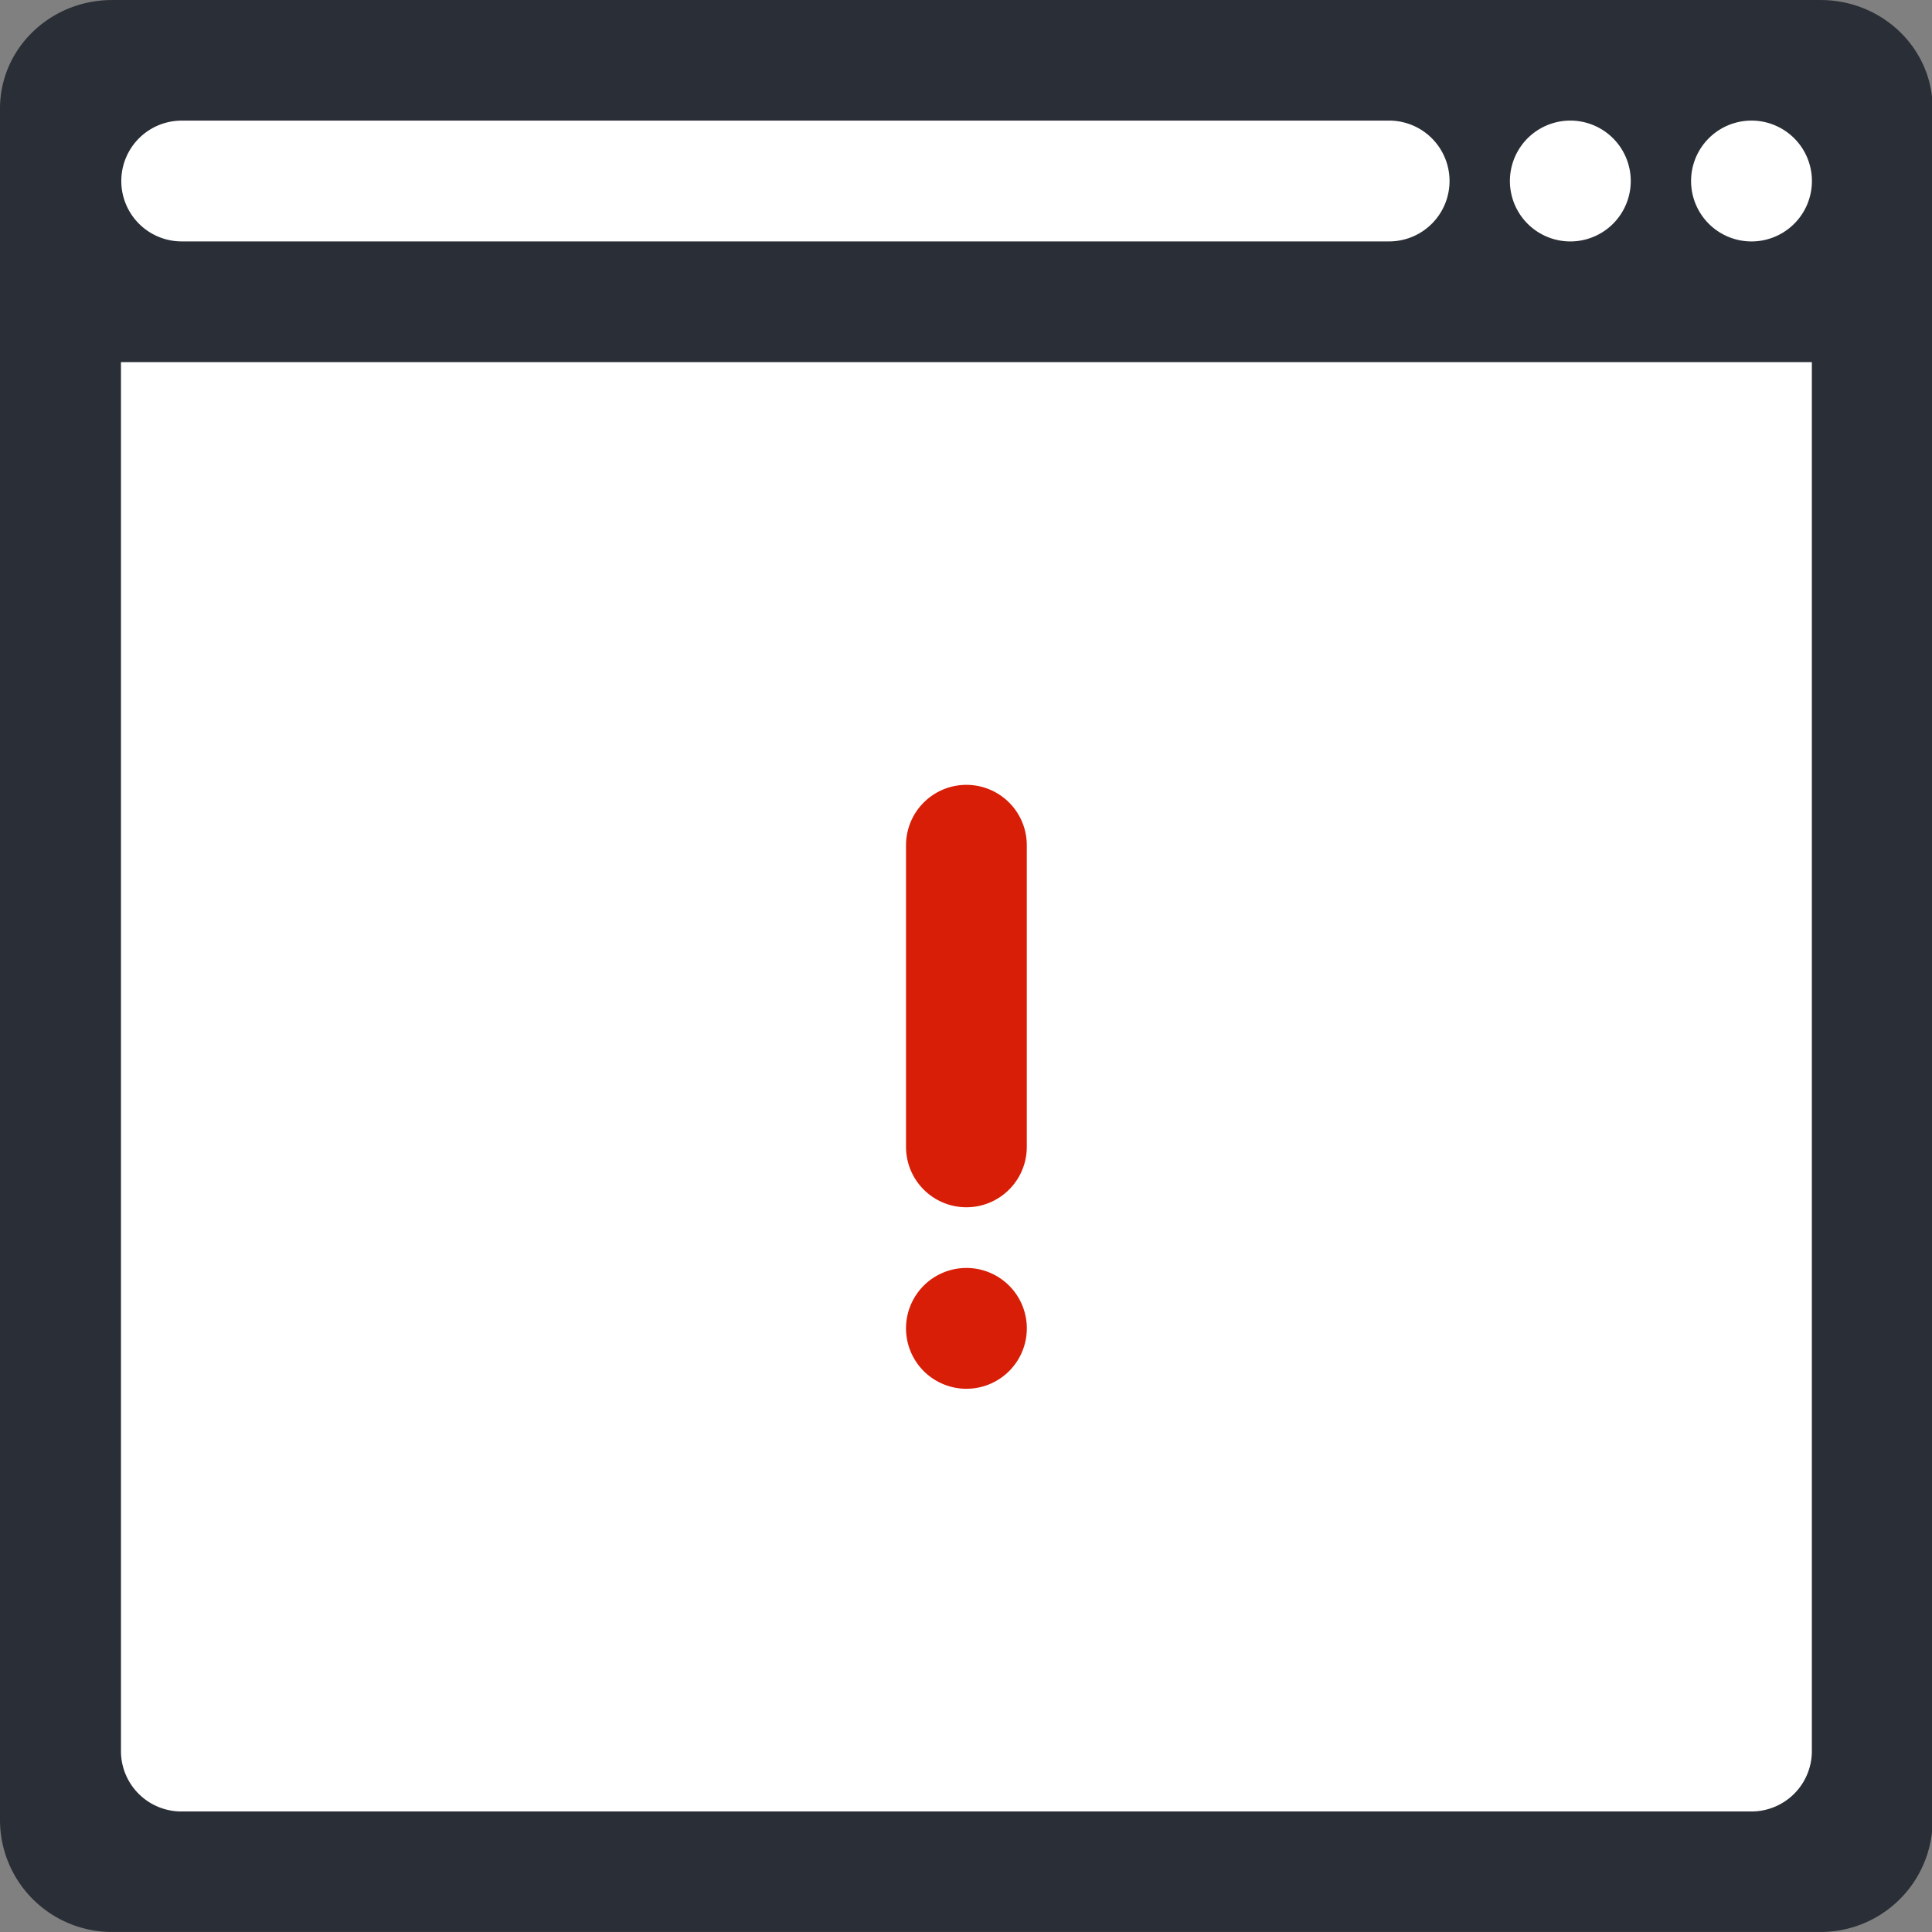 <svg t="1624875253780" class="icon" viewBox="0 0 1024 1024" version="1.1" xmlns="http://www.w3.org/2000/svg" p-id="3880" width="180" height="180"><rect x="0" y="0" width="1024" height="1024" fill="#808080" stroke="none"/><path d="M965.138 0.016L964.962 0H59.374l-0.176 0.016C26.486 0.128 0 25.798 0 57.517v907.093a59.374 59.374 0 0 0 59.374 59.374h905.588a59.374 59.374 0 0 0 59.39-59.374V57.517c0-31.719-26.502-57.389-59.214-57.501z" fill="#2a2e36" p-id="3881" data-spm-anchor-id="a313x.7781069.0.i38" class=""></path><path d="M928.314 191.933h-864.203V928.09a32.008 32.008 0 0 0 32.008 32.024h832.195a32.008 32.008 0 0 0 32.008-32.024V191.933h-32.008z" fill="#FFFFFF" p-id="3882"></path><path d="M736.269 63.919l-0.16 0.016H96.119a32.008 32.008 0 0 0 0 64.015h640.15a32.008 32.008 0 0 0 0-64.031z m96.023 0a32.008 32.008 0 1 0 0.032 64.047 32.008 32.008 0 0 0-0.032-64.047z m96.023 0a32.008 32.008 0 1 0 0.032 64.047 32.008 32.008 0 0 0-0.032-64.047z" fill="#FFFFFF" p-id="3883"></path><path d="M512.216 415.985a32.008 32.008 0 0 0-32.008 32.008v160.054a32.008 32.008 0 0 0 64.015 0V447.993a32.008 32.008 0 0 0-32.008-32.008z m0 256.06a32.008 32.008 0 1 0 0.016 64.031 32.008 32.008 0 0 0-0.016-64.031z" fill="#d81e06" p-id="3884" data-spm-anchor-id="a313x.7781069.0.i41" class="selected"></path></svg>